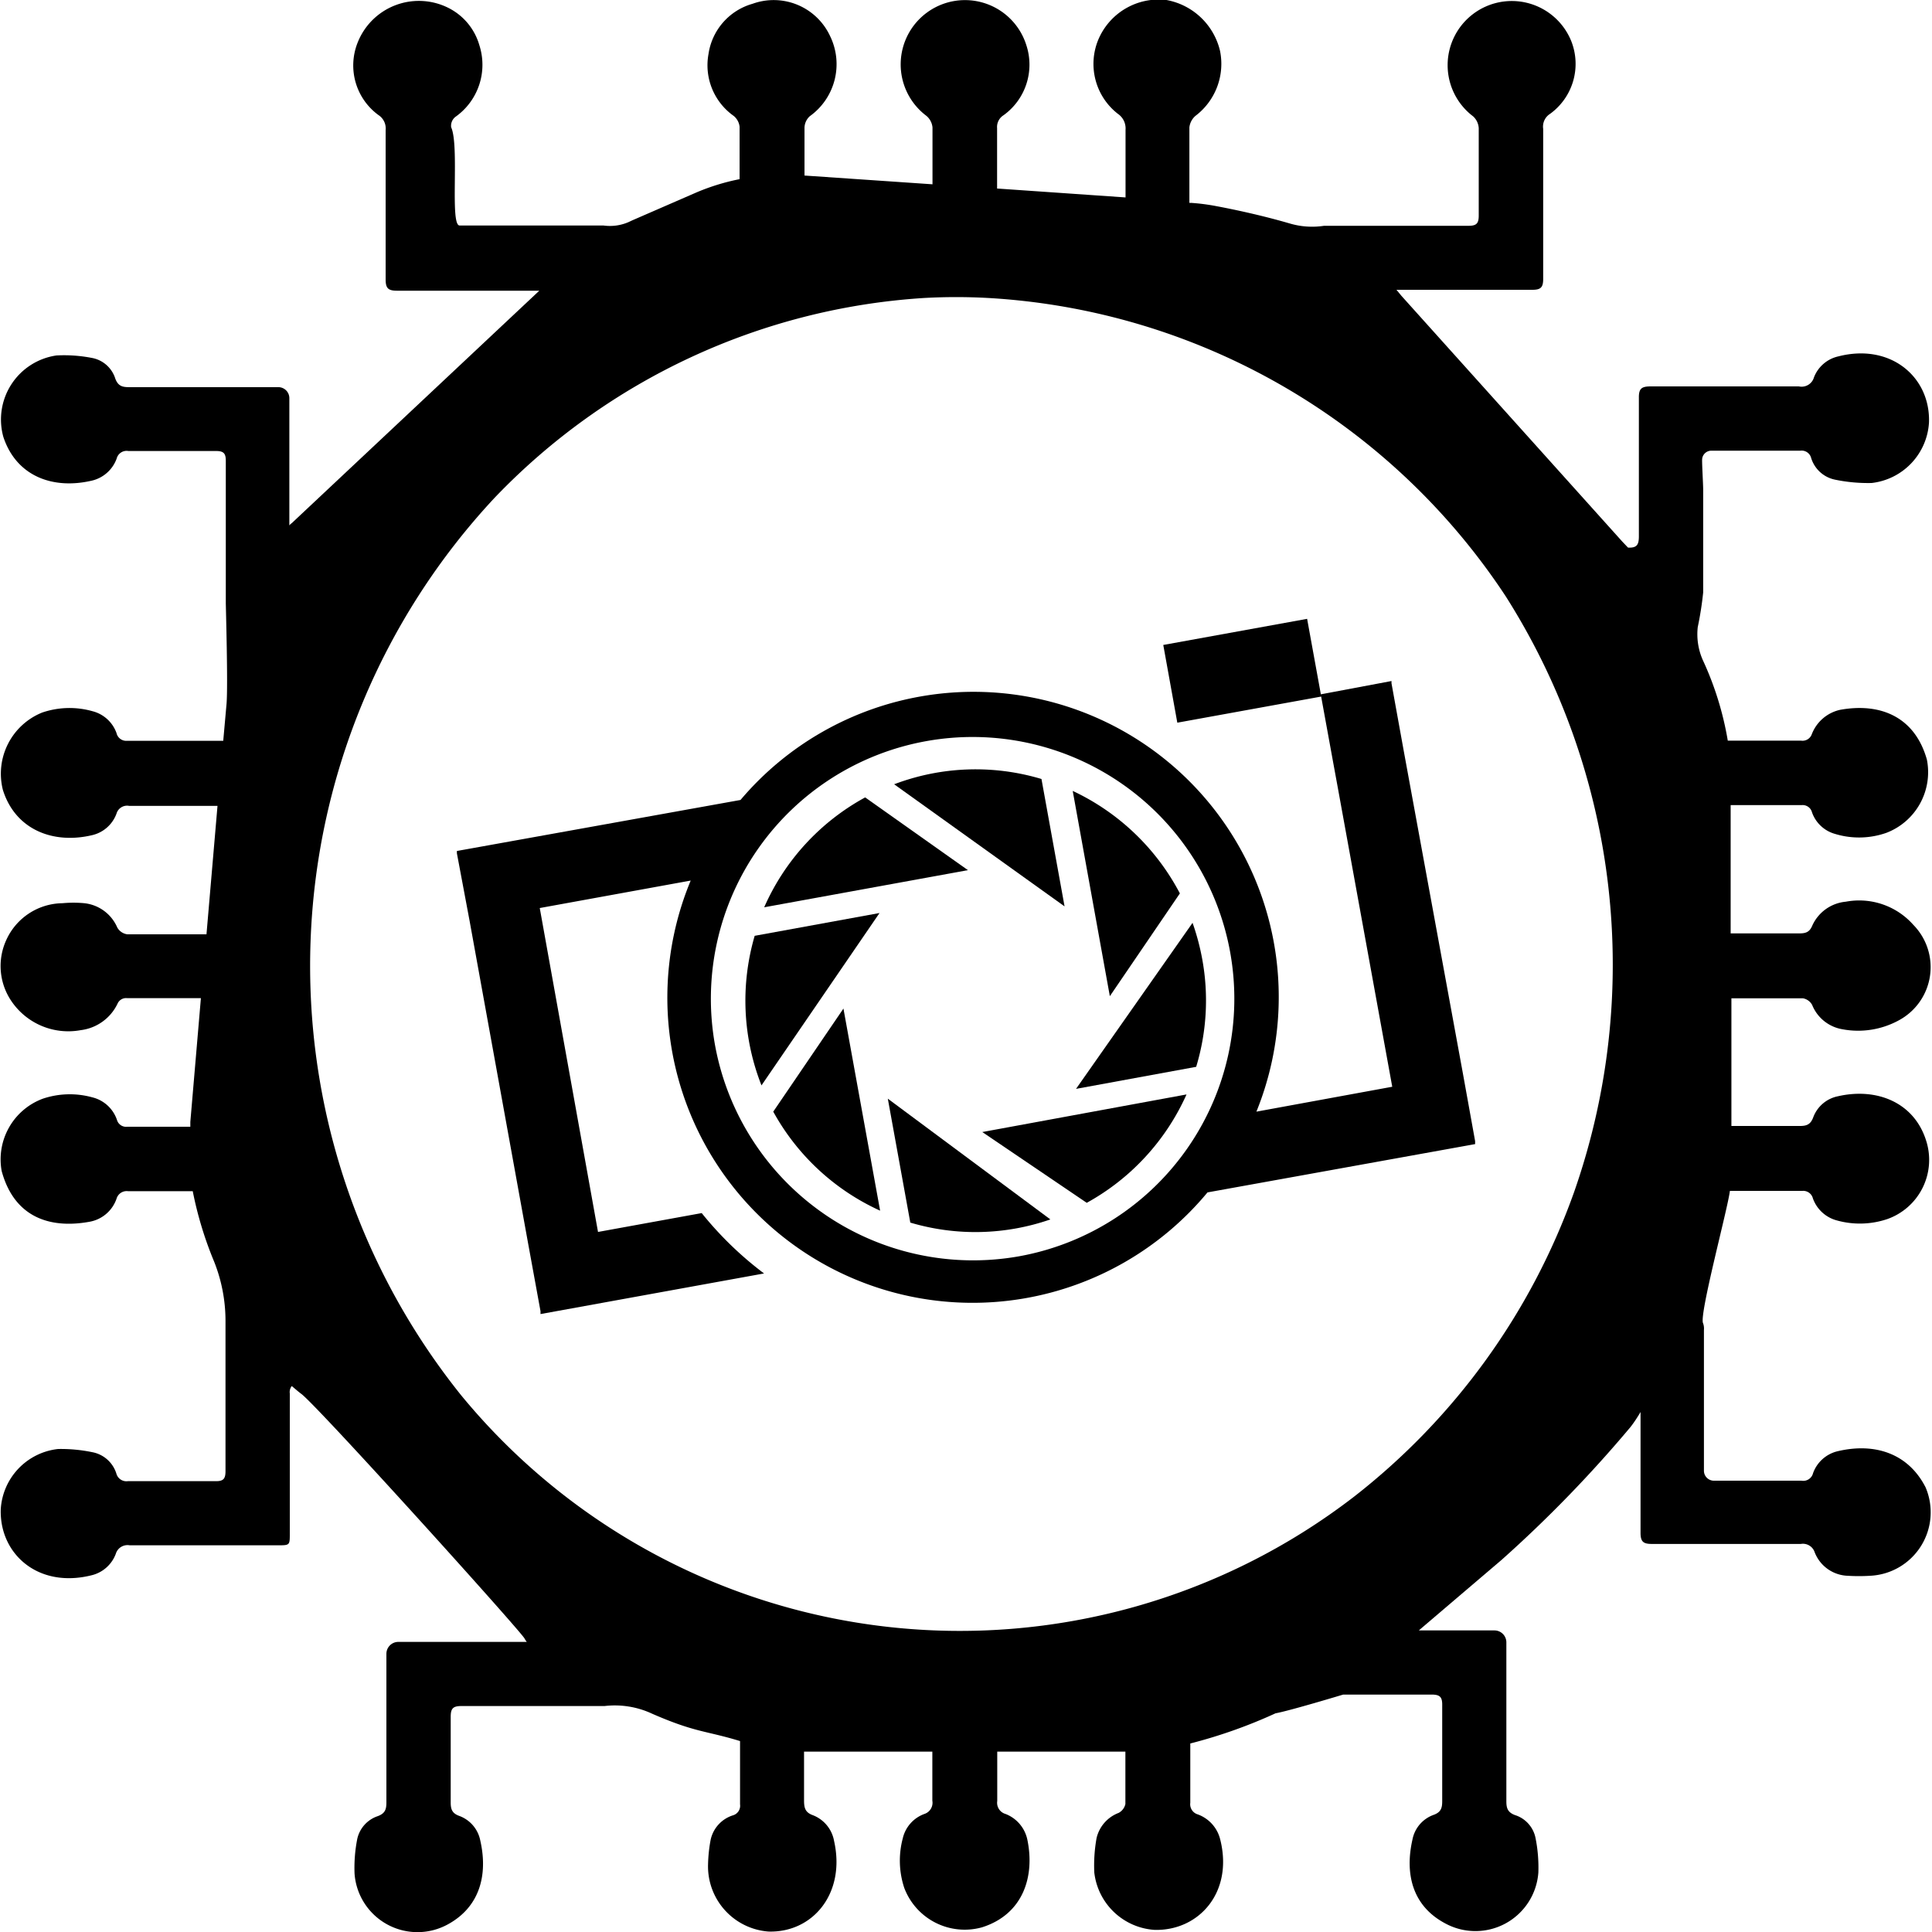 <svg xmlns="http://www.w3.org/2000/svg" viewBox="0 0 128 128"><g id="Layer_2" data-name="Layer 2"><g id="Layer_1-2" data-name="Layer 1"><path d="M57.32,52.83a15.29,15.29,0,0,0-6.69,7.28l13.5-2.46Z"/><path d="M50,62a15.31,15.31,0,0,0,.45,9.91l7.82-11.42Z"/><path d="M69,51.61a15.2,15.2,0,0,0-9.76.35l11.29,8.09Z"/><path d="M78.17,59.19a15.4,15.4,0,0,0-7.1-6.79L73.53,66Z"/><path d="M72,79.69a15.34,15.34,0,0,0,6.61-7.18L65.08,75Z"/><path d="M60.31,81a15.14,15.14,0,0,0,9.28-.21l-10.77-8Z"/><path d="M51.23,73.65a15.3,15.3,0,0,0,7.08,6.56L55.88,66.82Z"/><path d="M79.25,70.68a15.16,15.16,0,0,0,.4-7.14,15.67,15.67,0,0,0-.64-2.4l-7.72,11Z"/><path d="M87.51,46l-.91-5-9.53,1.73L78,47.88l9.53-1.73.81,4.44.29,1.58L92.24,72l-9,1.65A20.22,20.22,0,0,0,49.06,53L30.27,56.38l0,.15L31.11,61,35,82.44l.81,4.43,0,.19,14.81-2.69a23.16,23.16,0,0,1-4.13-4l-6.87,1.25L35.76,60.16l10-1.82A20.22,20.22,0,0,0,80,79L97.73,75.8l0-.2-.8-4.43L93,49.74l-.81-4.47,0-.15ZM47.37,69.23a17.34,17.34,0,1,1,20.16,14A17.38,17.38,0,0,1,47.37,69.23Z"/><path d="M121.78,96.14a2.29,2.29,0,0,0-1.66,1.46.67.67,0,0,1-.77.5c-1.93,0-3.86,0-5.8,0a.66.66,0,0,1-.66-.65c0-3.12,0-6.23,0-9.34a1,1,0,0,0-.06-.45c-.26-.56,1.64-7.59,1.78-8.76,1.6,0,3.2,0,4.8,0a.66.66,0,0,1,.7.5,2.32,2.32,0,0,0,1.6,1.46,5.69,5.69,0,0,0,3.32-.09,4.16,4.16,0,0,0,2.6-5.14c-.78-2.59-3.28-3.59-5.86-3a2.21,2.21,0,0,0-1.64,1.4c-.18.49-.46.57-.91.57-1.5,0-3,0-4.51,0V66.14h4.74a.87.87,0,0,1,.61.44,2.63,2.63,0,0,0,2,1.61,5.63,5.63,0,0,0,3.76-.6,4,4,0,0,0,.94-6.32,4.79,4.79,0,0,0-4.47-1.53,2.71,2.71,0,0,0-2.22,1.58c-.19.46-.46.52-.88.52h-4.53V53.34h4.72a.64.64,0,0,1,.67.48,2.26,2.26,0,0,0,1.53,1.43,5.46,5.46,0,0,0,3.39-.07,4.3,4.3,0,0,0,2.69-4.86c-.8-2.83-3.08-3.78-5.76-3.29a2.62,2.62,0,0,0-1.87,1.63.65.65,0,0,1-.7.41h-4.86a20.87,20.87,0,0,0-1.66-5.35,4.25,4.25,0,0,1-.33-2.17,22.43,22.43,0,0,0,.36-2.3c0-2.27,0-4.54,0-6.81,0-.33-.08-1.66-.07-2a.61.61,0,0,1,.63-.58c2,0,3.91,0,5.87,0a.65.65,0,0,1,.72.47,2.09,2.09,0,0,0,1.59,1.45A10.76,10.76,0,0,0,124,32,4.29,4.29,0,0,0,127.8,28c.11-3-2.52-5.28-6-4.39A2.26,2.26,0,0,0,120.18,25a.85.85,0,0,1-1,.6c-3.27,0-6.54,0-9.81,0-.6,0-.8.13-.79.76,0,3.06,0,6.11,0,9.16,0,.56-.12.79-.72.76l-.38-.4L92.84,19.59l-.32-.39c3,0,6,0,9,0,.55,0,.72-.15.72-.72,0-3.31,0-6.63,0-9.94a1,1,0,0,1,.46-1,4.09,4.09,0,0,0,1.41-4.79A4.25,4.25,0,1,0,97.6,7.71a1.15,1.15,0,0,1,.37.78c0,1.93,0,3.86,0,5.79,0,.54-.16.68-.69.68-3.11,0-6.22,0-9.33,0h-.23a5.22,5.22,0,0,1-2.29-.16c-1.89-.55-3.76-.94-4.83-1.14a13.87,13.87,0,0,0-1.7-.22h-.1c0-1.66,0-3.31,0-5a1.18,1.18,0,0,1,.41-.77,4.32,4.32,0,0,0,1.62-4.3A4.47,4.47,0,0,0,77.28,0a4.34,4.34,0,0,0-4.52,2.64,4.19,4.19,0,0,0,1.3,4.9,1.17,1.17,0,0,1,.51,1.06v4.48l-8.51-.59v-4a.91.91,0,0,1,.42-.85A4.13,4.13,0,0,0,68,3a4.26,4.26,0,1,0-6.63,4.67,1.14,1.14,0,0,1,.41.77c0,1.26,0,2.52,0,3.77l-8.48-.58c0-1.06,0-2.12,0-3.17a1.07,1.07,0,0,1,.35-.76A4.24,4.24,0,0,0,55,2.4,4.12,4.12,0,0,0,49.86.25a4.07,4.07,0,0,0-2.92,3.33,4.11,4.11,0,0,0,1.67,4.1A1.08,1.08,0,0,1,49,8.4c0,1.16,0,2.31,0,3.47a14.41,14.41,0,0,0-2.93.91l-4.16,1.81-.28.13a3.1,3.1,0,0,1-1.65.22h-.21c-3.1,0-6.21,0-9.32,0-.66,0,0-5.28-.56-6.51a.75.75,0,0,1,.3-.7A4.22,4.22,0,0,0,31.76,3a4,4,0,0,0-2-2.45,4.36,4.36,0,0,0-6.08,2.31,4.07,4.07,0,0,0,1.39,4.76,1.06,1.06,0,0,1,.48,1c0,3.3,0,6.59,0,9.89,0,.58.16.75.75.75,3.14,0,6.29,0,9.43,0l-16.4,15.4a.69.69,0,0,0-.16.15c0-2.8,0-5.61,0-8.41a.73.73,0,0,0-.74-.75c-3.29,0-6.58,0-9.87,0-.44,0-.73-.06-.92-.56a2,2,0,0,0-1.57-1.38,9.63,9.63,0,0,0-2.33-.16A4.29,4.29,0,0,0,.22,28.94c.85,2.59,3.24,3.49,5.79,2.92a2.31,2.31,0,0,0,1.72-1.48.68.68,0,0,1,.77-.5c1.93,0,3.87,0,5.81,0,.51,0,.65.16.65.65,0,3.14,0,6.27,0,9.41,0,.24.15,5.42.05,6.68l-.22,2.46H8.42a.66.66,0,0,1-.7-.51,2.29,2.29,0,0,0-1.59-1.45,5.6,5.6,0,0,0-3.34.09,4.37,4.37,0,0,0-2.6,5.12c.82,2.63,3.32,3.62,5.92,3a2.26,2.26,0,0,0,1.61-1.43.73.73,0,0,1,.83-.51h5.86l-.73,8.51-5.25,0a.9.9,0,0,1-.66-.45,2.69,2.69,0,0,0-2.18-1.61,7.81,7.81,0,0,0-1.45,0A4.14,4.14,0,0,0,.42,62.27a4.13,4.13,0,0,0,.21,3.86,4.55,4.55,0,0,0,4.72,2.12,3.12,3.12,0,0,0,2.44-1.76.62.62,0,0,1,.64-.36h4.88l-.7,8.2c0,.1,0,.21,0,.32H8.43a.63.63,0,0,1-.68-.45A2.3,2.3,0,0,0,6.11,72.7a5.61,5.61,0,0,0-3.27.09A4.29,4.29,0,0,0,.11,77.58c.81,3,3.1,3.85,5.79,3.37a2.32,2.32,0,0,0,1.82-1.53.7.7,0,0,1,.77-.5h4.28a24.39,24.39,0,0,0,1.41,4.65,10.62,10.62,0,0,1,.76,3.9v0c0,3.09,0,6.88,0,10,0,.5-.14.67-.65.66-1.93,0-3.87,0-5.81,0a.69.69,0,0,1-.77-.5,2.07,2.07,0,0,0-1.6-1.42A10.31,10.31,0,0,0,3.85,96a4.27,4.27,0,0,0-3.8,4c-.09,2.92,2.44,5.25,6,4.37a2.28,2.28,0,0,0,1.62-1.42.81.81,0,0,1,.92-.57h9.81c.8,0,.8,0,.8-.78,0-3.1,0-6.19,0-9.28a.64.64,0,0,1,.13-.49c.22.18.43.37.66.54,1.25,1,14.39,15.56,14.76,16.18a1.5,1.5,0,0,0,.15.23H26.39a.79.79,0,0,0-.79.79c0,3.28,0,6.55,0,9.83,0,.44-.06.73-.56.92a2.06,2.06,0,0,0-1.37,1.51,9.88,9.88,0,0,0-.18,2.3,4.18,4.18,0,0,0,6.17,3.37c2.12-1.15,2.68-3.27,2.16-5.56a2.18,2.18,0,0,0-1.39-1.63c-.5-.18-.57-.47-.57-.91,0-1.88,0-3.77,0-5.64,0-.55.13-.73.7-.73,3.07,0,6.14,0,9.21,0l.28,0a5.83,5.83,0,0,1,3.16.51c2.89,1.26,3.53,1.11,5.82,1.81v4.19a.66.66,0,0,1-.47.73,2.18,2.18,0,0,0-1.48,1.63,9.9,9.9,0,0,0-.17,1.63,4.33,4.33,0,0,0,4,4.44c2.94.09,5.13-2.53,4.35-6a2.25,2.25,0,0,0-1.41-1.71c-.52-.19-.58-.5-.58-1v-3.21l.57,0h7.93v3.25a.78.78,0,0,1-.53.88,2.26,2.26,0,0,0-1.43,1.62,5.73,5.73,0,0,0,.1,3.28,4.28,4.28,0,0,0,5.15,2.61c2.72-.86,3.52-3.36,3-5.83a2.34,2.34,0,0,0-1.44-1.68.77.77,0,0,1-.55-.86v-3.27h8.49c0,1.16,0,2.31,0,3.47a.88.88,0,0,1-.45.59,2.36,2.36,0,0,0-1.46,1.67,10.25,10.25,0,0,0-.15,2.28,4.3,4.3,0,0,0,4,3.8c2.93.07,5.23-2.49,4.34-6a2.36,2.36,0,0,0-1.48-1.65.7.7,0,0,1-.5-.77v-3.93a33.29,33.29,0,0,0,5.65-2c.91-.16,4.48-1.24,4.48-1.24,2,0,3.9,0,5.86,0,.57,0,.71.18.7.72,0,1.88,0,4.46,0,6.34,0,.44-.07.73-.57.91a2.17,2.17,0,0,0-1.4,1.63c-.52,2.29,0,4.41,2.17,5.56a4.18,4.18,0,0,0,6.17-3.37,9.89,9.89,0,0,0-.19-2.3,2,2,0,0,0-1.37-1.51c-.49-.19-.56-.48-.56-.92,0-3.28,0-7.24,0-10.52a.79.79,0,0,0-.8-.79H94l5.48-4.67a84.49,84.49,0,0,0,8.54-8.8c.22-.28.44-.61.67-1,0,2.67,0,5.34,0,8,0,.59.18.74.75.74,3.29,0,6.58,0,9.87,0a.82.82,0,0,1,.92.56,2.44,2.44,0,0,0,2.2,1.55,11.7,11.7,0,0,0,1.45,0,4.21,4.21,0,0,0,3.69-5.87C126.41,96.27,124.19,95.58,121.78,96.14ZM104.28,79A44.49,44.49,0,0,1,89.72,99.15a42.78,42.78,0,0,1-59.16-6.7A45.45,45.45,0,0,1,32.75,33,43.13,43.13,0,0,1,61.26,19.74a38.86,38.86,0,0,1,4.18,0A44.08,44.08,0,0,1,99.76,39.51,45.55,45.55,0,0,1,104.28,79Z"/></g></g></svg>